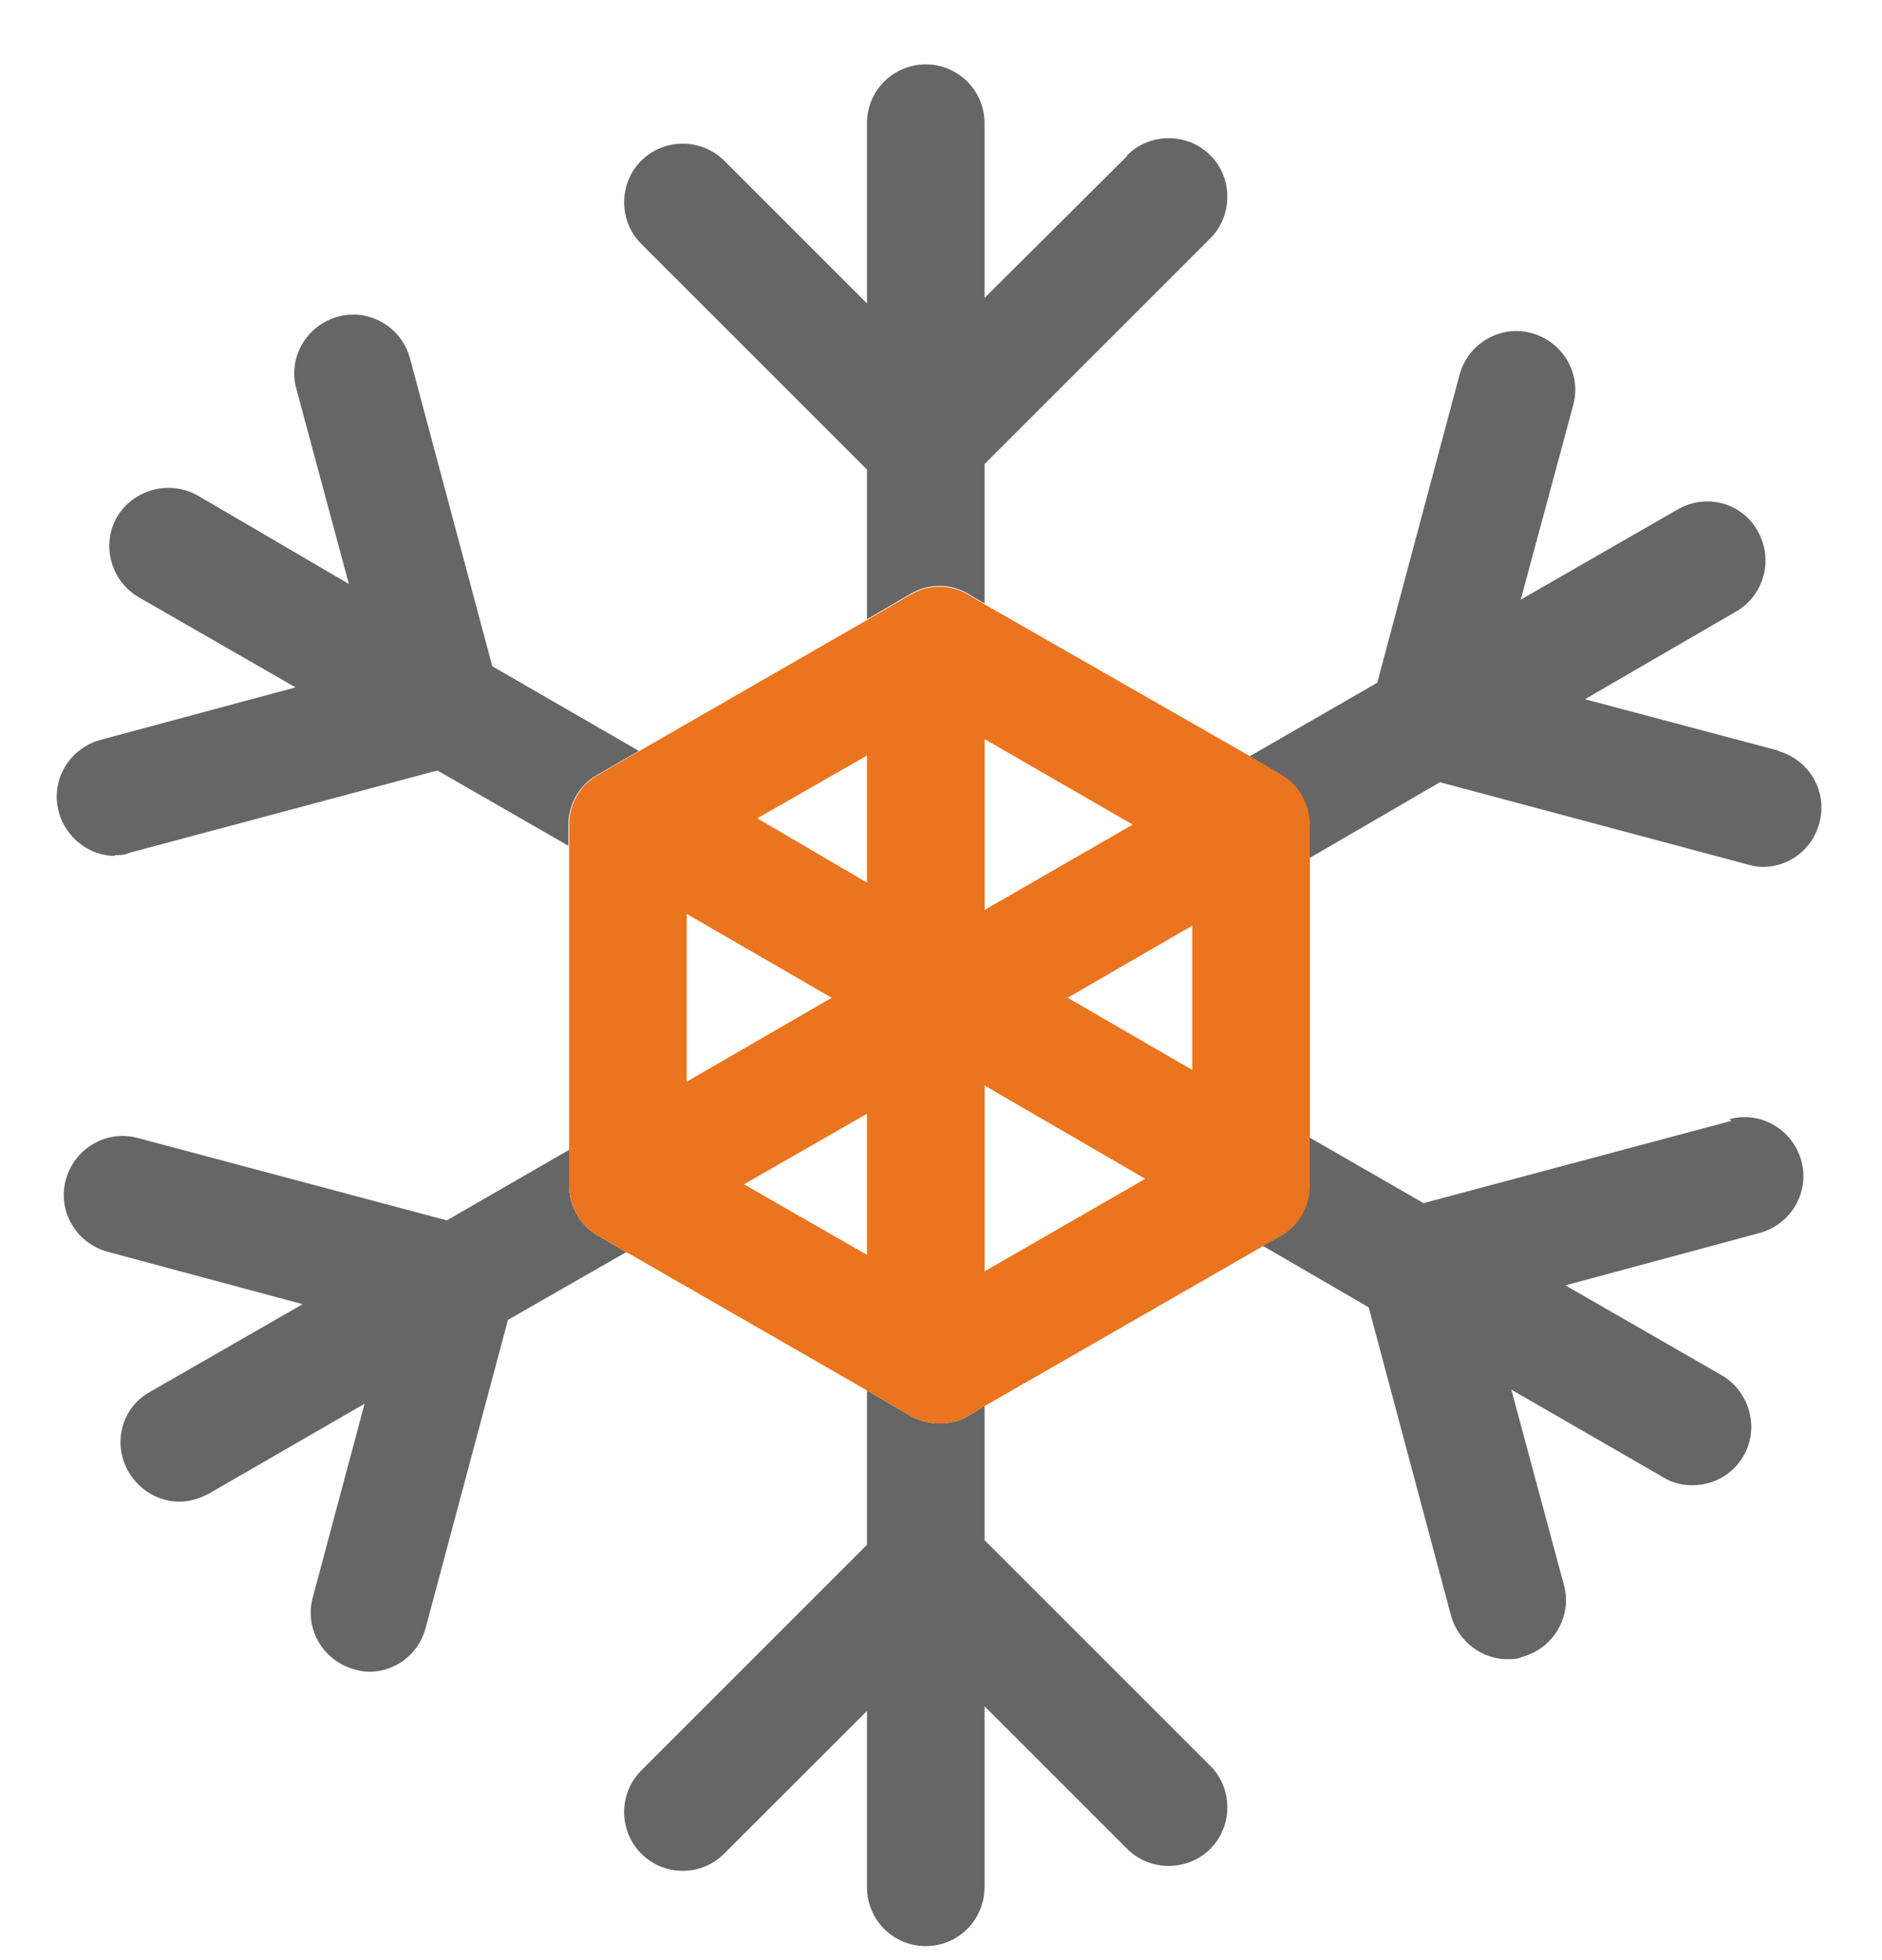 <svg width="24" height="25" viewBox="0 0 24 25" fill="none" xmlns="http://www.w3.org/2000/svg">
<path d="M14.374 1.99L12.555 3.8V1.571C12.555 1.151 12.215 0.821 11.805 0.821C11.396 0.821 11.056 1.151 11.056 1.571V3.87L9.236 2.05C8.947 1.76 8.467 1.76 8.177 2.05C7.887 2.34 7.887 2.82 8.177 3.11L11.056 5.989V7.898L11.605 7.578C11.835 7.438 12.125 7.438 12.355 7.578L12.555 7.698V5.919L15.434 3.04C15.724 2.75 15.724 2.27 15.434 1.98C15.144 1.69 14.664 1.69 14.374 1.98V1.99Z" fill="#666666"/>
<path d="M12.555 19.643V17.934L12.355 18.054C12.245 18.124 12.115 18.154 11.985 18.154C11.855 18.154 11.725 18.124 11.605 18.054L11.056 17.734V19.703L8.177 22.582C7.887 22.872 7.887 23.352 8.177 23.641C8.327 23.791 8.517 23.861 8.707 23.861C8.897 23.861 9.086 23.791 9.236 23.641L11.056 21.822V24.071C11.056 24.481 11.386 24.821 11.805 24.821C12.225 24.821 12.555 24.481 12.555 24.071V21.762L14.374 23.581C14.664 23.871 15.144 23.871 15.434 23.581C15.724 23.291 15.724 22.812 15.434 22.522L12.555 19.643Z" fill="#666666"/>
<path d="M22.082 14.295L18.153 15.345L16.694 14.505V15.105C16.694 15.375 16.554 15.625 16.324 15.755L16.094 15.884L17.454 16.674L18.503 20.603C18.593 20.932 18.893 21.162 19.223 21.162C19.283 21.162 19.353 21.162 19.413 21.132C19.813 21.022 20.053 20.613 19.943 20.213L19.273 17.724L21.212 18.843C21.322 18.913 21.452 18.943 21.582 18.943C21.842 18.943 22.092 18.813 22.232 18.573C22.442 18.214 22.312 17.754 21.962 17.544L19.963 16.394L22.442 15.725C22.841 15.615 23.081 15.205 22.971 14.805C22.861 14.405 22.452 14.165 22.052 14.275L22.082 14.295Z" fill="#666666"/>
<path d="M1.46 10.907C1.52 10.907 1.59 10.907 1.65 10.877L5.578 9.827L7.248 10.787V10.527C7.248 10.257 7.388 10.007 7.627 9.877L8.147 9.577L6.278 8.498L5.228 4.569C5.119 4.169 4.709 3.93 4.309 4.039C3.909 4.149 3.669 4.559 3.779 4.959L4.449 7.448L2.52 6.319C2.16 6.119 1.7 6.239 1.49 6.598C1.29 6.948 1.41 7.408 1.77 7.618L3.769 8.767L1.28 9.437C0.88 9.547 0.64 9.957 0.75 10.357C0.84 10.687 1.14 10.917 1.47 10.917L1.46 10.907Z" fill="#666666"/>
<path d="M7.997 15.975L7.637 15.765C7.397 15.635 7.258 15.385 7.258 15.115V14.665L5.698 15.565L1.76 14.515C1.36 14.405 0.95 14.645 0.84 15.045C0.73 15.445 0.97 15.855 1.37 15.965L3.859 16.634L1.91 17.754C1.55 17.954 1.43 18.414 1.64 18.773C1.78 19.013 2.03 19.153 2.29 19.153C2.42 19.153 2.539 19.113 2.659 19.053L4.649 17.904L3.989 20.373C3.879 20.773 4.119 21.182 4.519 21.292C4.589 21.312 4.649 21.322 4.709 21.322C5.038 21.322 5.338 21.102 5.428 20.763L6.478 16.834L7.977 15.975H7.997Z" fill="#666666"/>
<path d="M22.691 9.577L20.212 8.918L22.142 7.798C22.501 7.588 22.621 7.128 22.411 6.768C22.212 6.409 21.752 6.289 21.392 6.499L19.393 7.648L20.062 5.169C20.172 4.769 19.932 4.359 19.533 4.249C19.133 4.139 18.723 4.379 18.613 4.779L17.563 8.708L15.934 9.647L16.324 9.877C16.554 10.007 16.694 10.257 16.694 10.527V10.947L18.363 9.977L22.291 11.027C22.361 11.047 22.421 11.057 22.481 11.057C22.811 11.057 23.111 10.837 23.201 10.497C23.311 10.097 23.071 9.687 22.671 9.577H22.691Z" fill="#666666"/>
<path d="M16.334 9.877L15.944 9.647L12.556 7.708L12.356 7.588C12.126 7.448 11.836 7.448 11.606 7.588L11.056 7.908L8.157 9.577L7.638 9.877C7.398 10.007 7.258 10.257 7.258 10.527V15.115C7.258 15.385 7.398 15.635 7.638 15.765L7.998 15.975L11.056 17.734L11.606 18.054C11.726 18.124 11.856 18.154 11.986 18.154C12.116 18.154 12.246 18.124 12.356 18.054L12.556 17.934L16.104 15.895L16.334 15.765C16.564 15.635 16.704 15.385 16.704 15.115V10.527C16.704 10.257 16.564 10.007 16.334 9.877ZM14.445 10.517L12.556 11.606V9.427L14.445 10.517ZM11.056 9.637V11.257L9.657 10.437L11.056 9.637ZM8.757 11.656L10.606 12.726L8.757 13.796V11.656ZM9.487 15.105L11.056 14.205V16.005L9.487 15.105ZM12.556 16.215V13.845L14.605 15.035L12.556 16.215ZM15.204 13.646L13.615 12.726L15.204 11.806V13.646Z" fill="#EB741E"/>
</svg>
